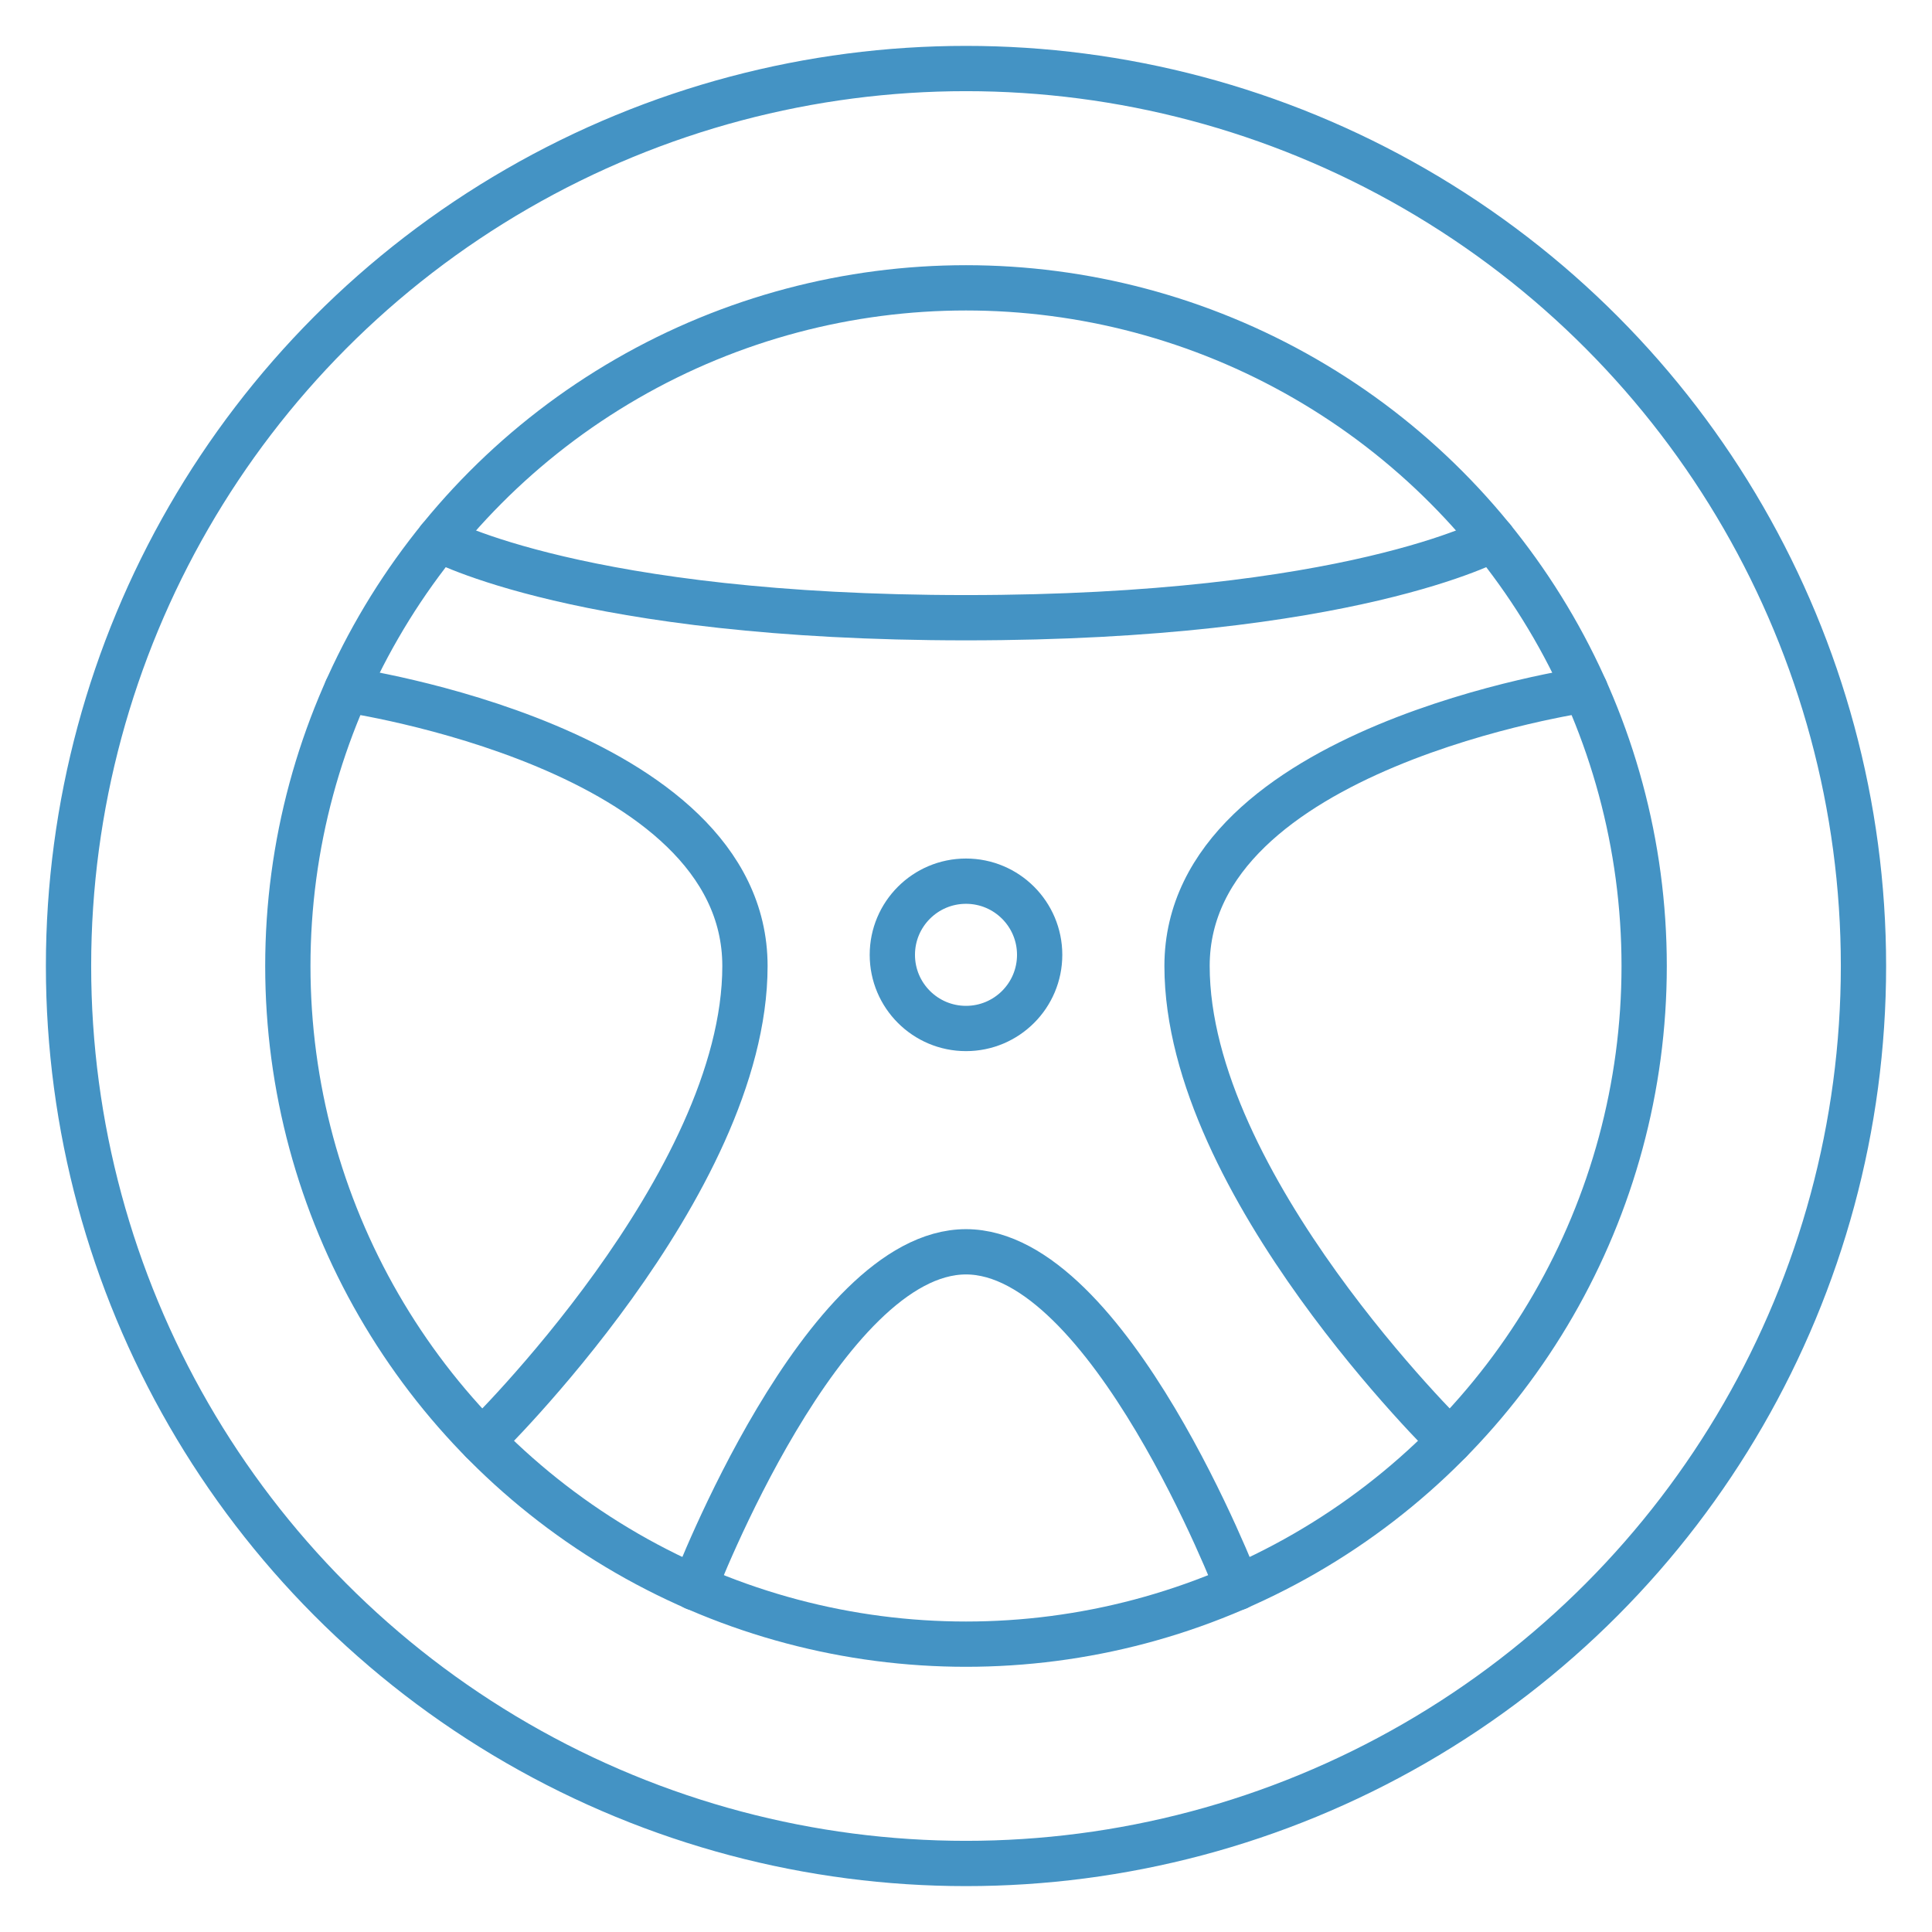 <svg data-name="Layer 1" viewBox="0 0 256 256" xmlns="http://www.w3.org/2000/svg"><circle cx="128" cy="128" r="118.92" fill="none" stroke="#4493c4" stroke-linecap="round" stroke-linejoin="round" stroke-width="6px" class="stroke-424242"></circle><circle cx="128" cy="128" r="89.86" fill="none" stroke="#4493c4" stroke-linecap="round" stroke-linejoin="round" stroke-width="6px" class="stroke-424242"></circle><path d="M210.07 91.4S157.29 99 157.29 128s34.83 62.95 34.83 62.95M58.17 71.44S77.12 81.85 128 81.85s69.83-10.41 69.83-10.41M63.88 190.95S98.71 157 98.71 128 45.93 91.4 45.93 91.4M164 210.36s-17.06-44.49-36-44.49-36 44.49-36 44.49" fill="none" stroke="#4493c4" stroke-linecap="round" stroke-linejoin="round" stroke-width="6px" class="stroke-424242"></path><circle cx="128" cy="126.52" r="9.76" fill="none" stroke="#4493c4" stroke-linecap="round" stroke-linejoin="round" stroke-width="6px" class="stroke-424242"></circle></svg>